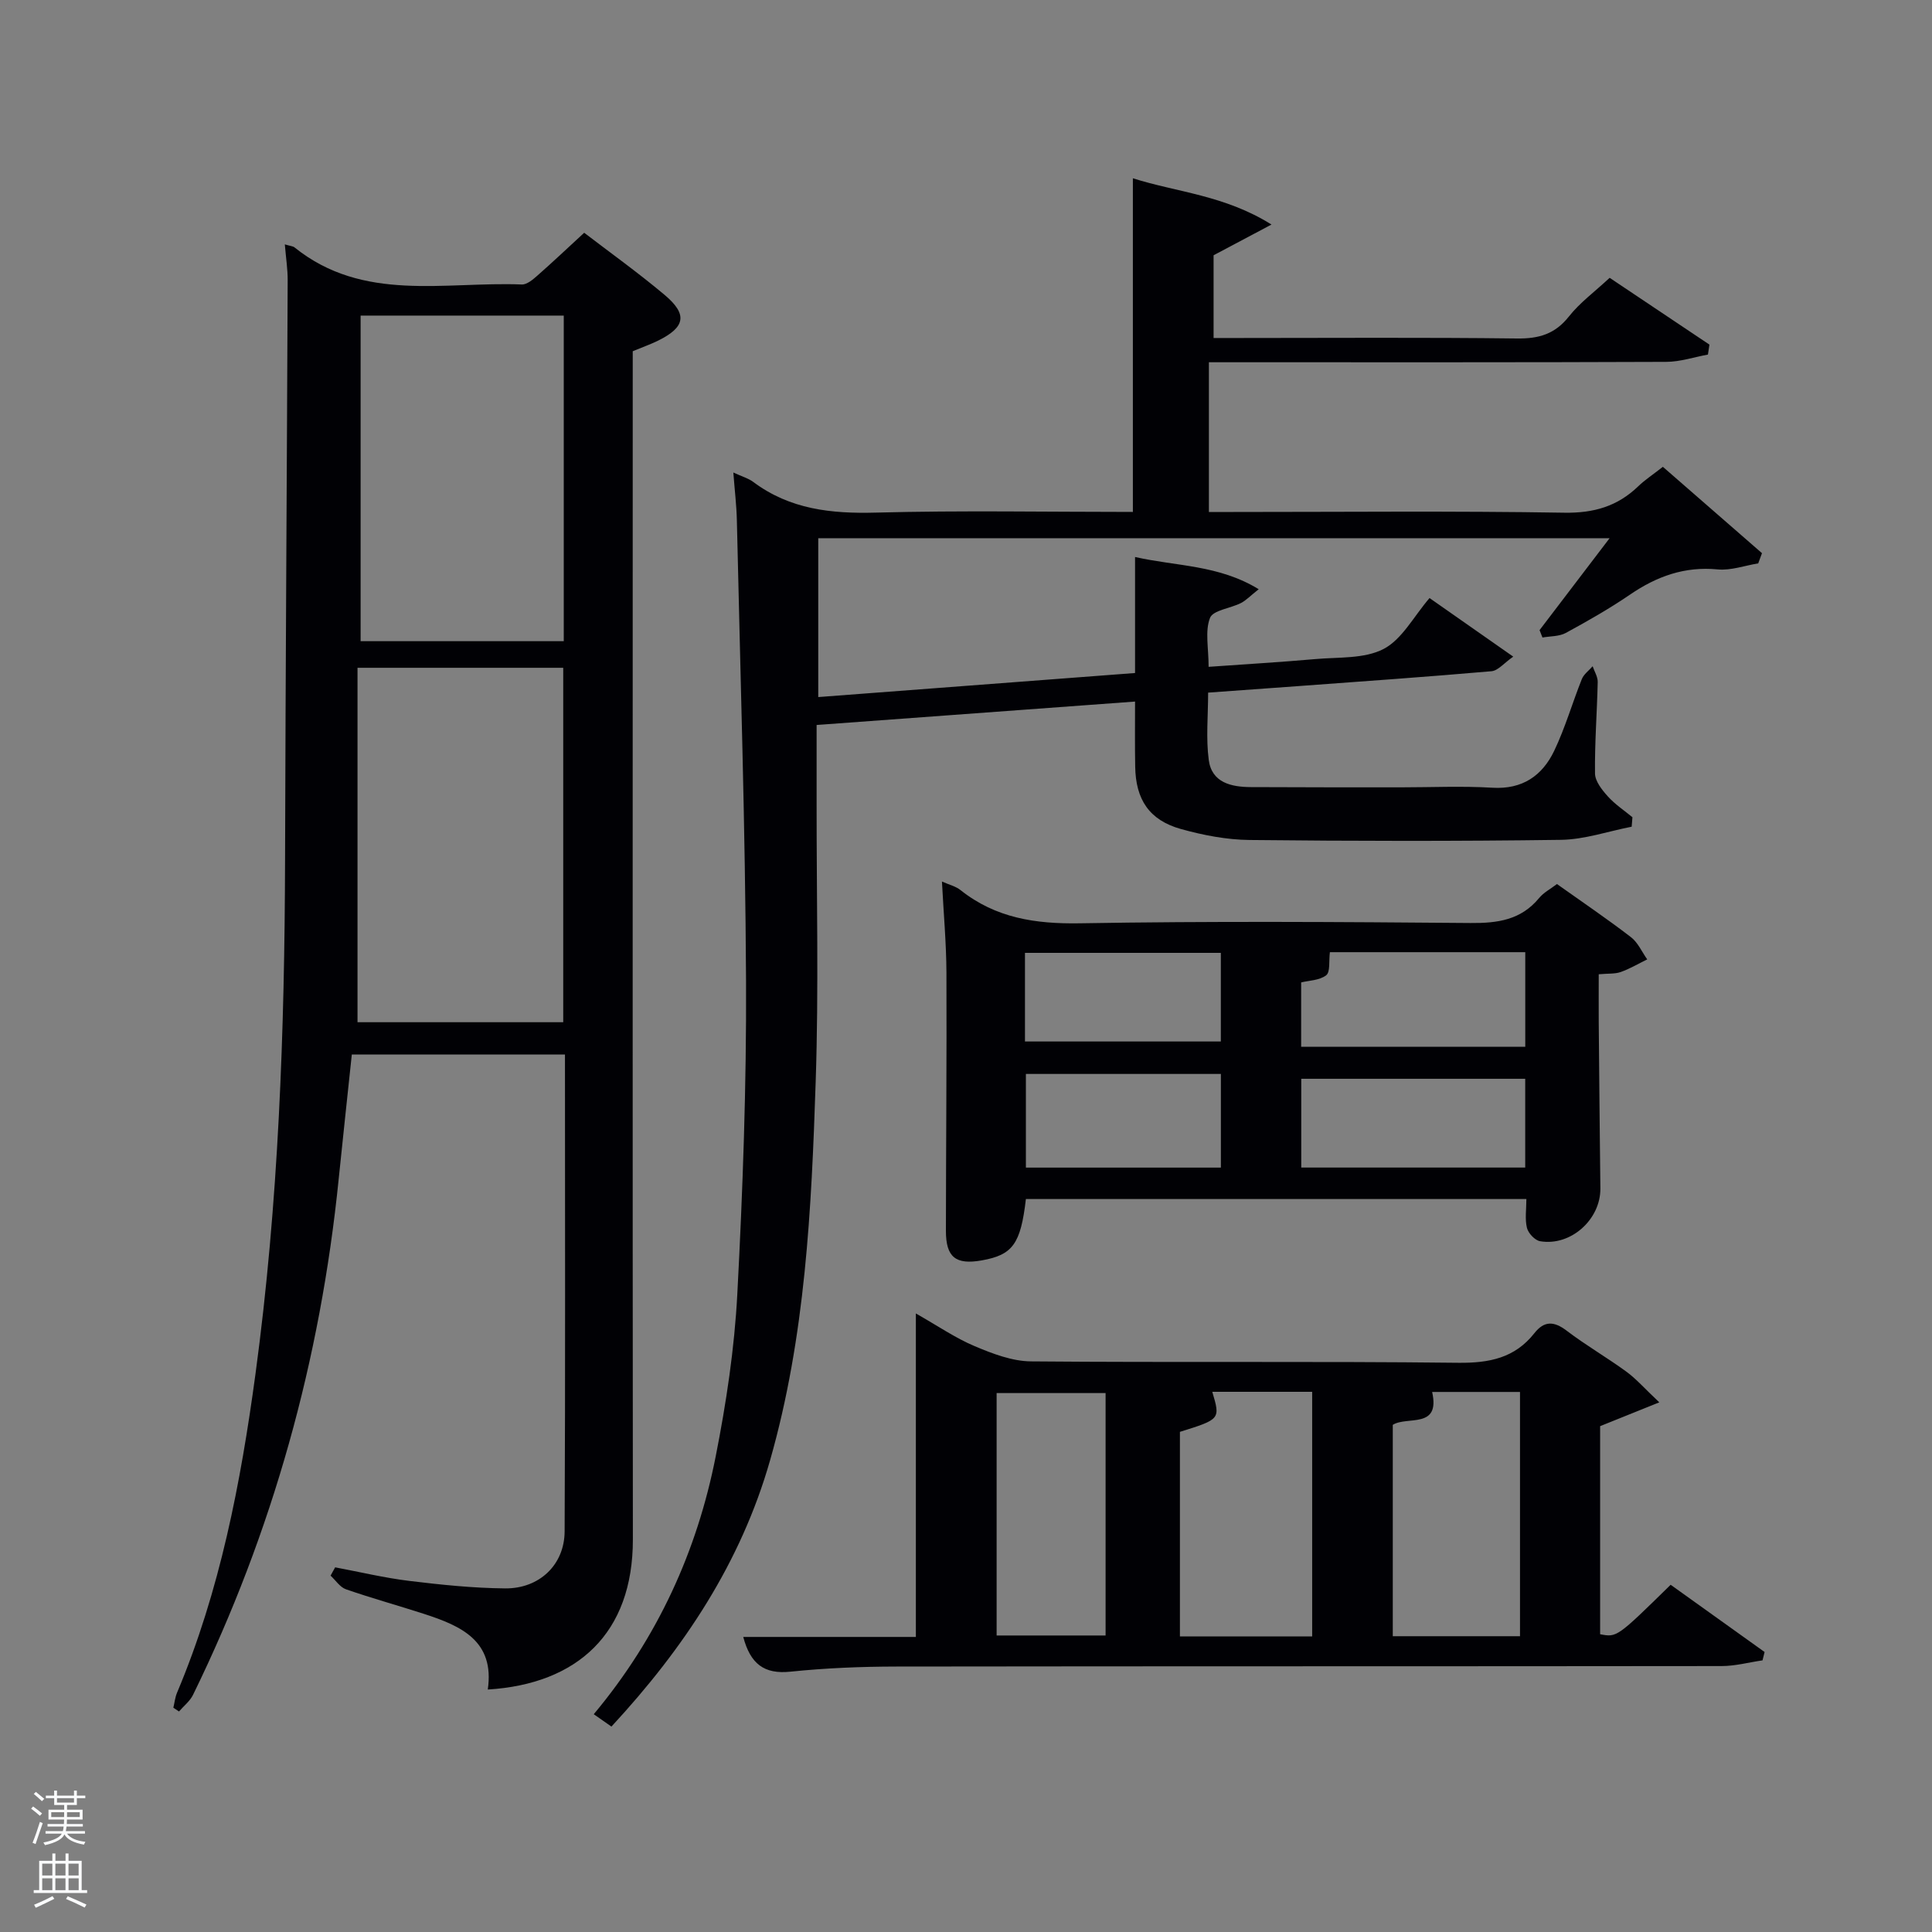<svg enable-background="new 0 0 400 400" viewBox="0 0 400 400" xmlns="http://www.w3.org/2000/svg"><rect x="0" y="0" width="400" height="400" fill="#808080" stroke="none"/><path d="m6.44 374.46.42-.45c.65.47 1.27.95 1.85 1.44l-.45.49c-.65-.56-1.25-1.06-1.82-1.48m.93 7.33-.63-.26c.55-1.36 1.05-2.8 1.52-4.33.19.1.38.19.59.27-.46 1.29-.95 2.73-1.48 4.32m-.38-10.38.44-.42c.43.34 1.01.82 1.74 1.44l-.49.49c-.53-.51-1.09-1.01-1.69-1.51m2.5.35h1.72v-1.04h.59v1.04h3.52v-1.04h.59v1.04h1.75v.53h-1.75v1.42h-2.03v.97h3.22v2.03h-3.24c0 .35-.01.66-.03.93h3.32v.53h-3.37c-.03.27-.08.58-.15.94h3.96v.53h-3.71c.67.92 1.93 1.48 3.79 1.68-.13.24-.23.44-.29.59-2.13-.38-3.48-1.08-4.04-2.12-.43.97-1.77 1.72-4.03 2.23-.09-.19-.2-.37-.33-.55 2.1-.42 3.37-1.03 3.81-1.83h-3.36v-.53h3.58c.08-.29.13-.61.16-.94h-3.33v-.53h3.39c.02-.27.04-.58.04-.93h-3.23v-2.03h3.25v-.97h-2.07v-1.42h-1.73zm1.12 3.44v1h2.65c.01-.3.02-.44.02-.4v-.25-.35zm1.19-2h3.52v-.91h-3.52zm4.71 2h-2.63v.59c0 .15-.01.28-.01.4h2.64z" fill="#fafbfc"/><path d="m13.56 383.74h.63v1.52h2.72v6.07h1.13v.6h-11.06v-.6h1.13v-6.07h2.73v-1.52h.63v1.52h2.1v-1.52zm-2.69 8.83.38.56c-1.24.63-2.53 1.25-3.85 1.85-.1-.21-.21-.42-.34-.63 1.36-.55 2.63-1.15 3.81-1.78m-2.13-4.27h2.1v-2.45h-2.1zm0 3.04h2.1v-2.46h-2.1zm2.72-3.04h2.1v-2.45h-2.1zm0 3.04h2.1v-2.46h-2.1zm6.07 3.6c-1.41-.71-2.7-1.3-3.86-1.78l.35-.56c1.45.62 2.75 1.19 3.88 1.72zm-1.25-9.09h-2.1v2.45h2.1zm-2.09 5.49h2.1v-2.46h-2.1z" fill="#fafbfc"/><g fill="#010105"><path d="m235 145.25c-22.29 1.64-43.8 3.22-65.93 4.85v16.32c-.02 19.16.45 38.35-.19 57.49-.87 26.39-2.12 52.8-9.45 78.45-6.04 21.13-17.76 38.82-32.84 55.11-1.2-.84-2.3-1.61-3.66-2.56 13.22-15.83 21.37-33.71 25.25-53.39 2.18-11.06 3.88-22.31 4.47-33.55 1.14-21.6 1.91-43.24 1.81-64.87-.15-31.79-1.19-63.58-1.9-95.36-.07-3.1-.45-6.2-.73-9.91 1.81.84 3.1 1.19 4.11 1.94 7.6 5.69 16.16 6.61 25.41 6.36 17.64-.47 35.29-.14 53.2-.14 0-22.98 0-45.7 0-69.08 9.06 2.89 18.94 3.47 28.7 9.58-4.72 2.51-8.18 4.34-11.99 6.36v17.13h5.31c19.17 0 38.33-.14 57.49.1 4.52.06 7.88-.9 10.77-4.56 2.24-2.84 5.27-5.06 8.43-8 6.53 4.37 13.6 9.1 20.66 13.83-.1.69-.21 1.38-.31 2.06-2.88.53-5.75 1.5-8.63 1.51-29.68.12-59.34.08-89.01.08-1.8 0-3.6 0-5.68 0v31h5.1c22.83 0 45.67-.23 68.49.15 6.11.1 10.98-1.32 15.28-5.45 1.41-1.36 3.08-2.45 5.12-4.05 6.96 6.06 13.74 11.97 20.52 17.88-.26.7-.52 1.4-.78 2.11-2.8.46-5.66 1.51-8.39 1.25-6.85-.66-12.64 1.44-18.17 5.23-4.25 2.9-8.75 5.46-13.27 7.92-1.38.75-3.21.66-4.84.95-.2-.51-.4-1.02-.6-1.53 4.7-6.17 9.4-12.34 14.5-19.03-54.82 0-109.13 0-163.84 0v32.89c21.72-1.65 43.5-3.3 65.59-4.98 0-8.08 0-15.71 0-24.02 8.62 1.95 17.3 1.6 25.6 6.67-1.73 1.37-2.61 2.32-3.69 2.87-2.17 1.1-5.76 1.47-6.39 3.07-1.07 2.73-.29 6.18-.29 10.13 7.41-.53 14.79-.96 22.16-1.61 4.76-.42 10.09-.02 14.07-2.09 3.82-1.99 6.21-6.7 9.51-10.54 5.61 3.93 11.01 7.71 17.33 12.13-1.9 1.32-3.14 2.9-4.5 3.02-13.41 1.17-26.85 2.11-40.28 3.1-5.95.44-11.9.86-18.39 1.33 0 4.76-.47 9.42.13 13.94.62 4.72 4.67 5.6 8.73 5.62 10.33.06 20.66.04 31 .05 6.33 0 12.68-.3 18.99.08 6.22.38 10.33-2.49 12.8-7.64 2.28-4.77 3.75-9.92 5.72-14.85.41-1.02 1.48-1.78 2.24-2.66.37 1.09 1.07 2.18 1.05 3.26-.14 6.32-.64 12.64-.56 18.95.02 1.6 1.45 3.4 2.65 4.73 1.47 1.64 3.38 2.9 5.1 4.32-.05.65-.11 1.31-.16 1.96-4.88.95-9.74 2.65-14.63 2.72-21.49.3-43 .26-64.49.03-4.75-.05-9.6-.99-14.2-2.27-6.55-1.83-9.38-6.1-9.47-12.96-.08-4.32-.03-8.62-.03-13.43z"/><path d="m58.97 50.6c1.11.33 1.67.35 2.02.63 14.23 11.44 31.07 7.03 47.05 7.67 1.05.04 2.29-1.02 3.22-1.84 3.12-2.74 6.14-5.6 9.69-8.87 5.18 3.97 11.09 8.2 16.63 12.85 4.84 4.06 4.32 6.71-1.38 9.51-1.49.73-3.06 1.28-5.2 2.17v5.57c0 80.14-.04 160.28.03 240.42.02 19.45-11.46 29.95-30.04 31.09 1.47-10.09-5.55-13.18-13.2-15.66-5.37-1.74-10.82-3.24-16.15-5.09-1.25-.43-2.14-1.86-3.2-2.83.32-.57.63-1.15.95-1.72 5.11.96 10.2 2.18 15.35 2.81 6.58.8 13.22 1.49 19.84 1.55 7.07.07 12.29-4.88 12.32-11.8.16-32.8.07-65.6.07-98.74-14.8 0-29.35 0-44.13 0-.91 8.67-1.85 17.23-2.72 25.8-3.78 37.36-13.64 73.01-30.15 106.77-.64 1.31-1.92 2.31-2.91 3.45-.39-.26-.78-.51-1.17-.77.25-1.04.35-2.13.76-3.1 8.92-21.16 13.19-43.47 16.25-66.05 4.78-35.34 6.03-70.89 6.12-106.51.1-39.96.38-79.93.54-119.89.01-2.26-.35-4.55-.59-7.42zm15.05 161.04h42.59c0-24.72 0-49.09 0-73.38-14.15 0-27.91 0-42.59 0zm.64-78.89h42.06c0-22.61 0-44.98 0-67.41-14.15 0-28.01 0-42.06 0z"/><path d="m153.88 338.91h35.74c0-21.98 0-43.86 0-66.97 4.58 2.59 8.2 5.1 12.18 6.77 3.7 1.56 7.76 3.12 11.67 3.15 29.48.26 58.96-.05 88.43.29 6.44.07 11.71-.98 15.77-6.12 2.07-2.63 4.09-2.51 6.71-.51 3.96 3.01 8.3 5.52 12.32 8.45 2.06 1.5 3.77 3.48 6.84 6.37-4.77 1.92-8.27 3.33-12.25 4.93v43.08c3.47.67 3.47.67 14.6-10.24 6.44 4.61 12.95 9.26 19.45 13.92-.14.58-.29 1.15-.43 1.73-2.82.41-5.64 1.18-8.46 1.18-56.96.07-113.91.02-170.87.1-7.31.01-14.64.31-21.91 1.06-5.48.58-8.31-1.63-9.79-7.19zm117.79-.11c0-17.13 0-33.81 0-50.64-7.1 0-13.86 0-20.68 0 1.68 5.67 1.68 5.67-6.7 8.29v42.35zm16.69-43.8v43.76h26.34c0-16.96 0-33.67 0-50.57-6.24 0-12.18 0-18.19 0 1.74 7.76-5.18 4.93-8.15 6.81zm-59.46-6.58c-7.53 0-15.03 0-22.56 0v50.19h22.56c0-16.85 0-33.31 0-50.19z"/><path d="m322.35 183.03c5.35 3.8 10.45 7.25 15.32 11 1.45 1.11 2.26 3.04 3.37 4.6-1.82.89-3.58 1.94-5.47 2.61-1.2.43-2.59.29-4.57.47 0 3.35-.02 6.62 0 9.88.1 11.48.21 22.97.34 34.45.07 6.43-6.13 12.03-12.48 10.94-1.07-.18-2.44-1.64-2.72-2.75-.45-1.83-.12-3.85-.12-5.98-34.55 0-69.1 0-103.62 0-1.08 9.3-2.73 11.56-9.13 12.7-5.41.96-7.44-.65-7.43-6.16.02-17.81.18-35.63.11-53.44-.03-6.12-.59-12.23-.93-18.84 1.55.69 2.88 1 3.84 1.77 7.28 5.79 15.5 7.03 24.68 6.88 26.96-.46 53.94-.29 80.91-.06 5.62.05 10.46-.62 14.22-5.19.93-1.13 2.34-1.85 3.68-2.88zm-6.56 14.11c-14.11 0-27.72 0-40.45 0-.24 1.85.11 4.1-.77 4.78-1.38 1.07-3.58 1.08-5.18 1.48v13.32h46.4c0-6.55 0-12.82 0-19.58zm-.01 26.21c-15.78 0-31.15 0-46.37 0v18.38h46.37c0-6.18 0-12.11 0-18.38zm-63.01-1c-13.77 0-27.13 0-40.37 0v19.39h40.37c0-6.52 0-12.77 0-19.39zm-40.56-6.72h40.55c0-6.3 0-12.22 0-18.35-13.61 0-26.98 0-40.55 0z"/></g></svg>